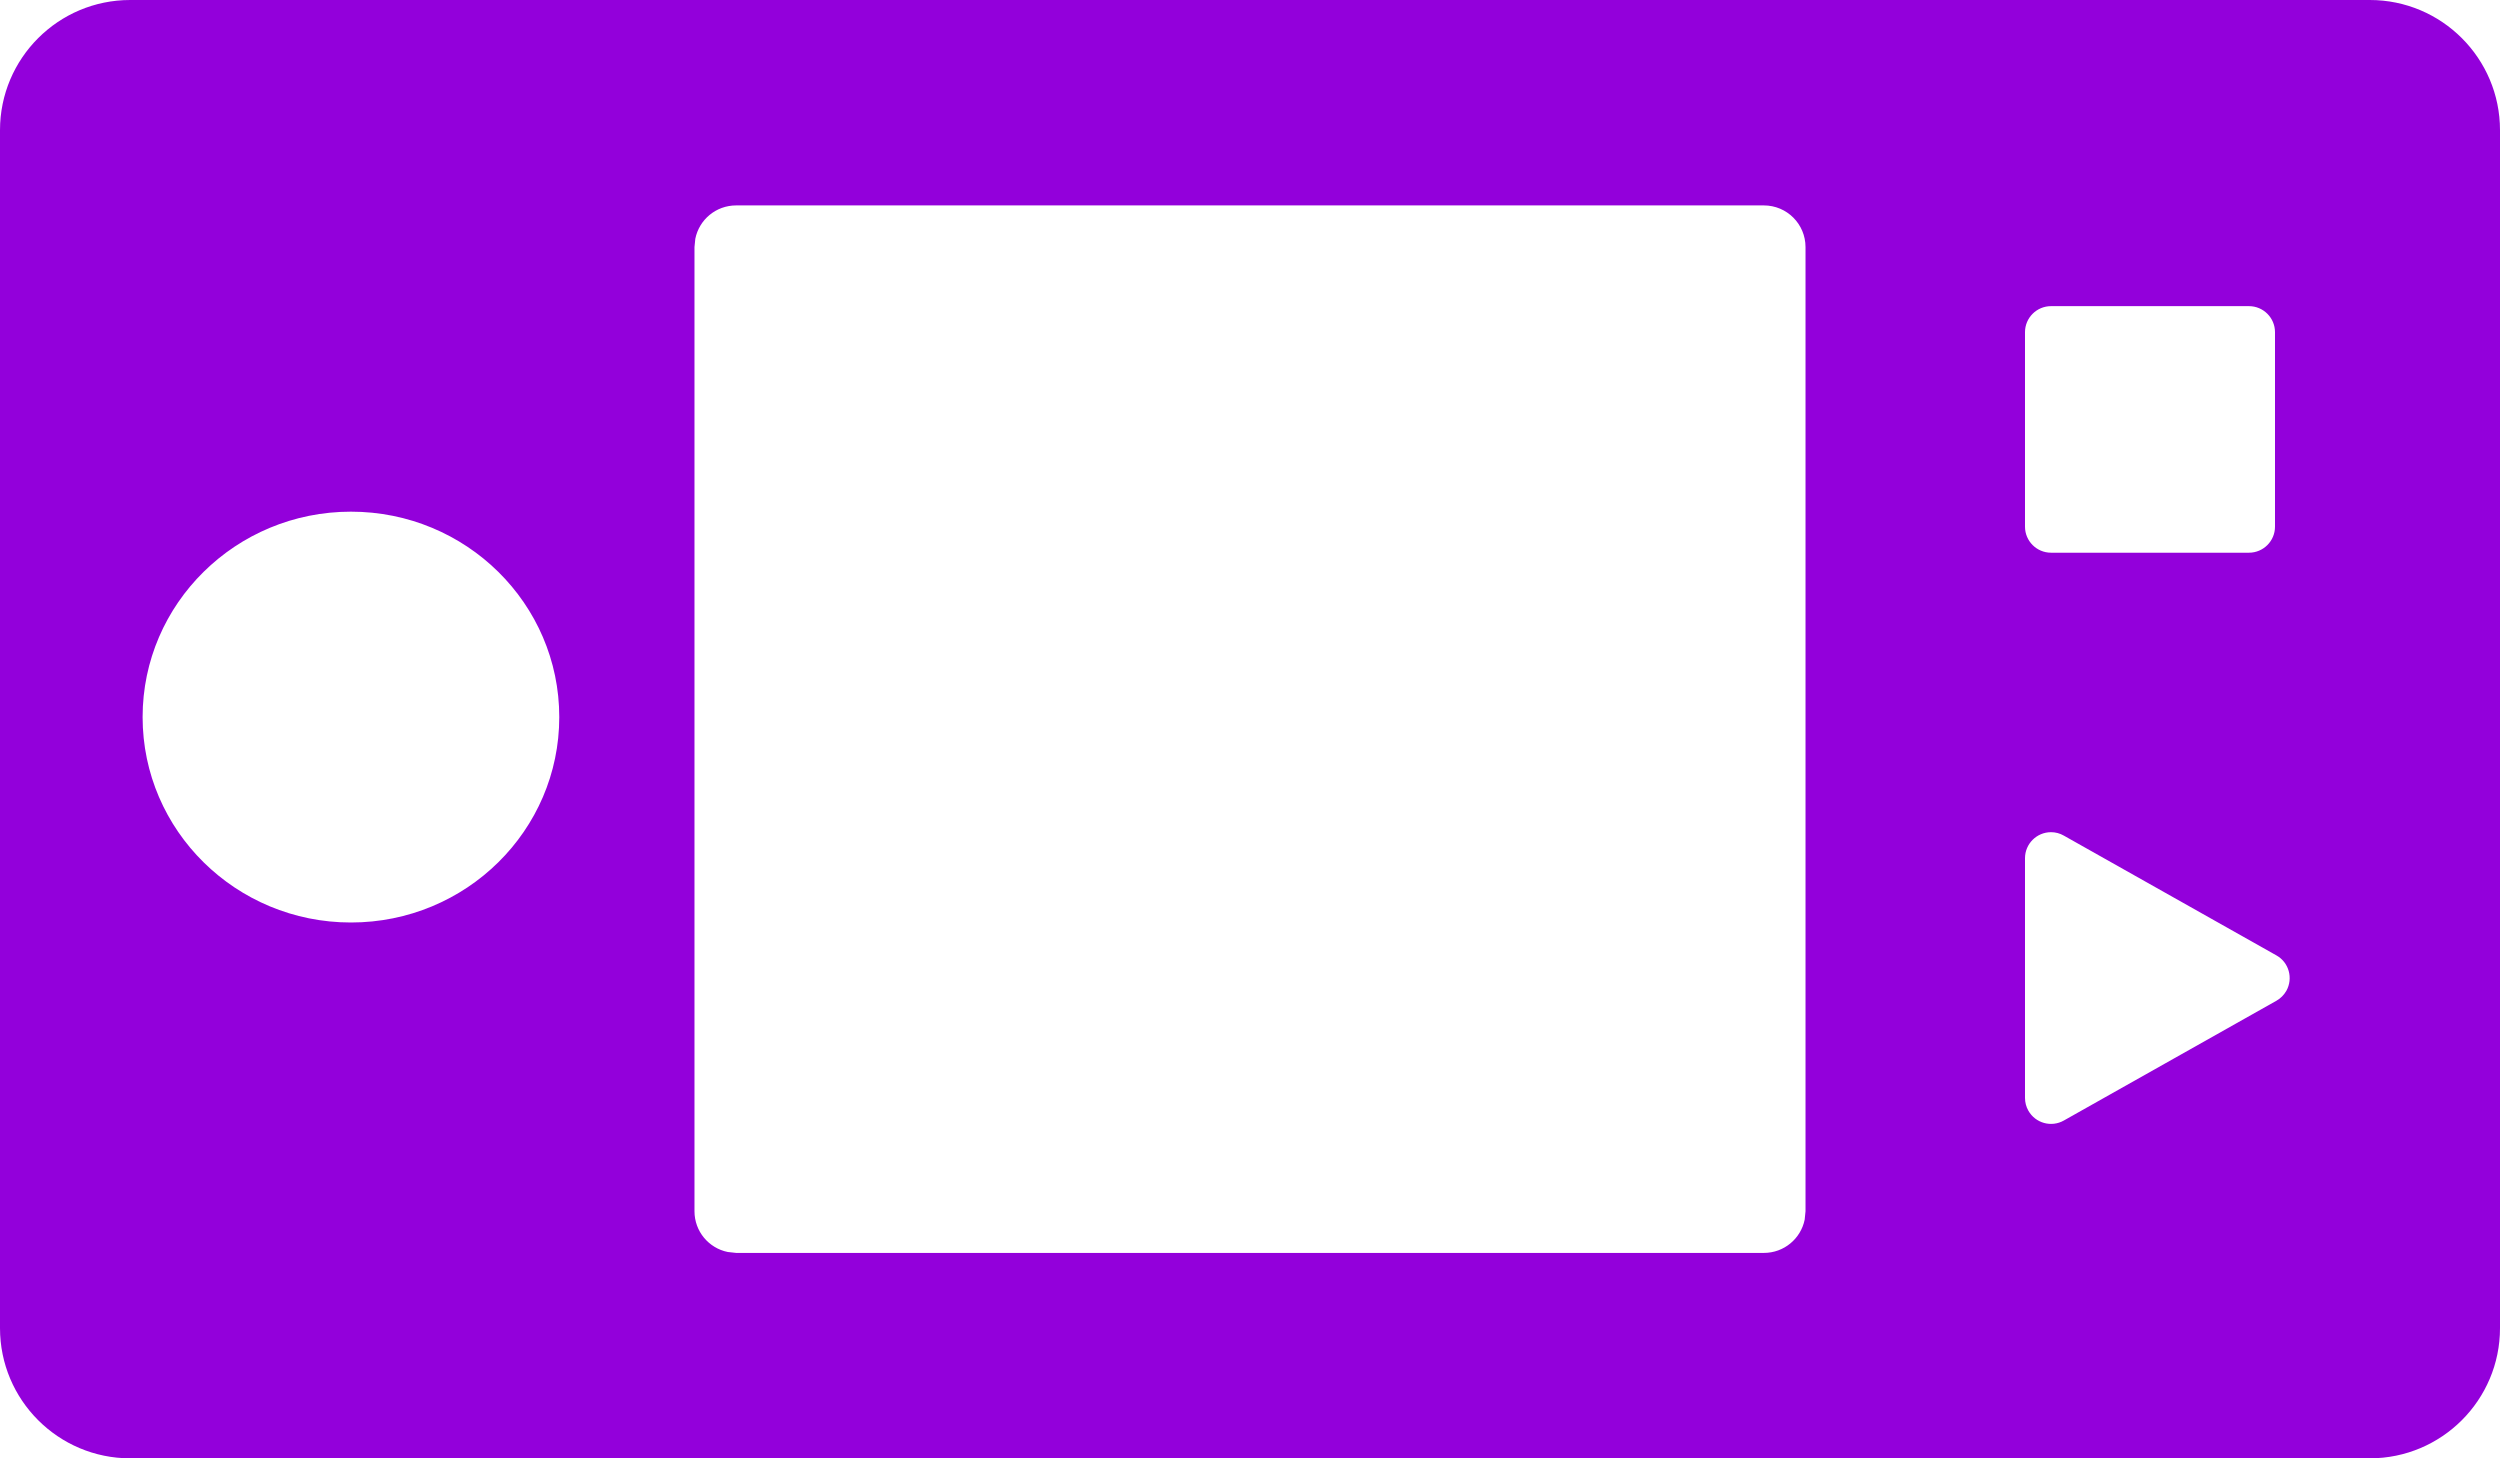 <?xml version="1.0" encoding="UTF-8"?>
<svg width="24px" height="14px" viewBox="0 0 24 14" version="1.1" xmlns="http://www.w3.org/2000/svg" xmlns:xlink="http://www.w3.org/1999/xlink">
    <!-- Generator: Sketch 63.1 (92452) - https://sketch.com -->
    <title>9300DB</title>
    <desc>Created with Sketch.</desc>
    <g id="积木块图标" stroke="none" stroke-width="1" fill="none" fill-rule="evenodd">
        <g id="画板" transform="translate(-180, -35)" fill="#9300DB">
            <path d="M202.75,35 C203.44,35 204,35.56 204,36.25 L204,47.75 C204,48.44 203.44,49 202.75,49 L181.25,49 C180.56,49 180,48.44 180,47.75 L180,36.25 C180,35.56 180.56,35 181.25,35 L202.75,35 Z M196.933,36.972 L187.067,36.972 C186.873,36.972 186.712,37.109 186.675,37.292 L186.667,37.372 L186.667,46.628 C186.667,46.821 186.804,46.982 186.986,47.019 L187.067,47.028 L196.933,47.028 C197.127,47.028 197.288,46.891 197.325,46.708 L197.333,46.628 L197.333,37.372 C197.333,37.151 197.154,36.972 196.933,36.972 Z M199.69,42.989 C199.552,42.989 199.44,43.101 199.44,43.239 L199.44,43.239 L199.44,45.54 C199.44,45.583 199.451,45.625 199.472,45.662 C199.54,45.783 199.693,45.825 199.813,45.757 L199.813,45.757 L201.854,44.607 C201.893,44.585 201.926,44.552 201.949,44.512 C202.016,44.392 201.974,44.239 201.854,44.172 L201.854,44.172 L199.813,43.022 C199.775,43 199.733,42.989 199.69,42.989 Z M183.369,39.912 C182.265,39.912 181.369,40.795 181.369,41.884 C181.369,42.973 182.265,43.856 183.369,43.856 C184.474,43.856 185.369,42.973 185.369,41.884 C185.369,40.795 184.474,39.912 183.369,39.912 Z M201.59,37.939 L199.69,37.939 C199.552,37.939 199.44,38.051 199.44,38.189 L199.44,38.189 L199.44,40.056 C199.44,40.194 199.552,40.306 199.69,40.306 L199.69,40.306 L201.59,40.306 C201.728,40.306 201.84,40.194 201.84,40.056 L201.84,40.056 L201.84,38.189 C201.84,38.051 201.728,37.939 201.59,37.939 L201.59,37.939 Z" id="9300DB"></path>
        </g>
    </g>
</svg>